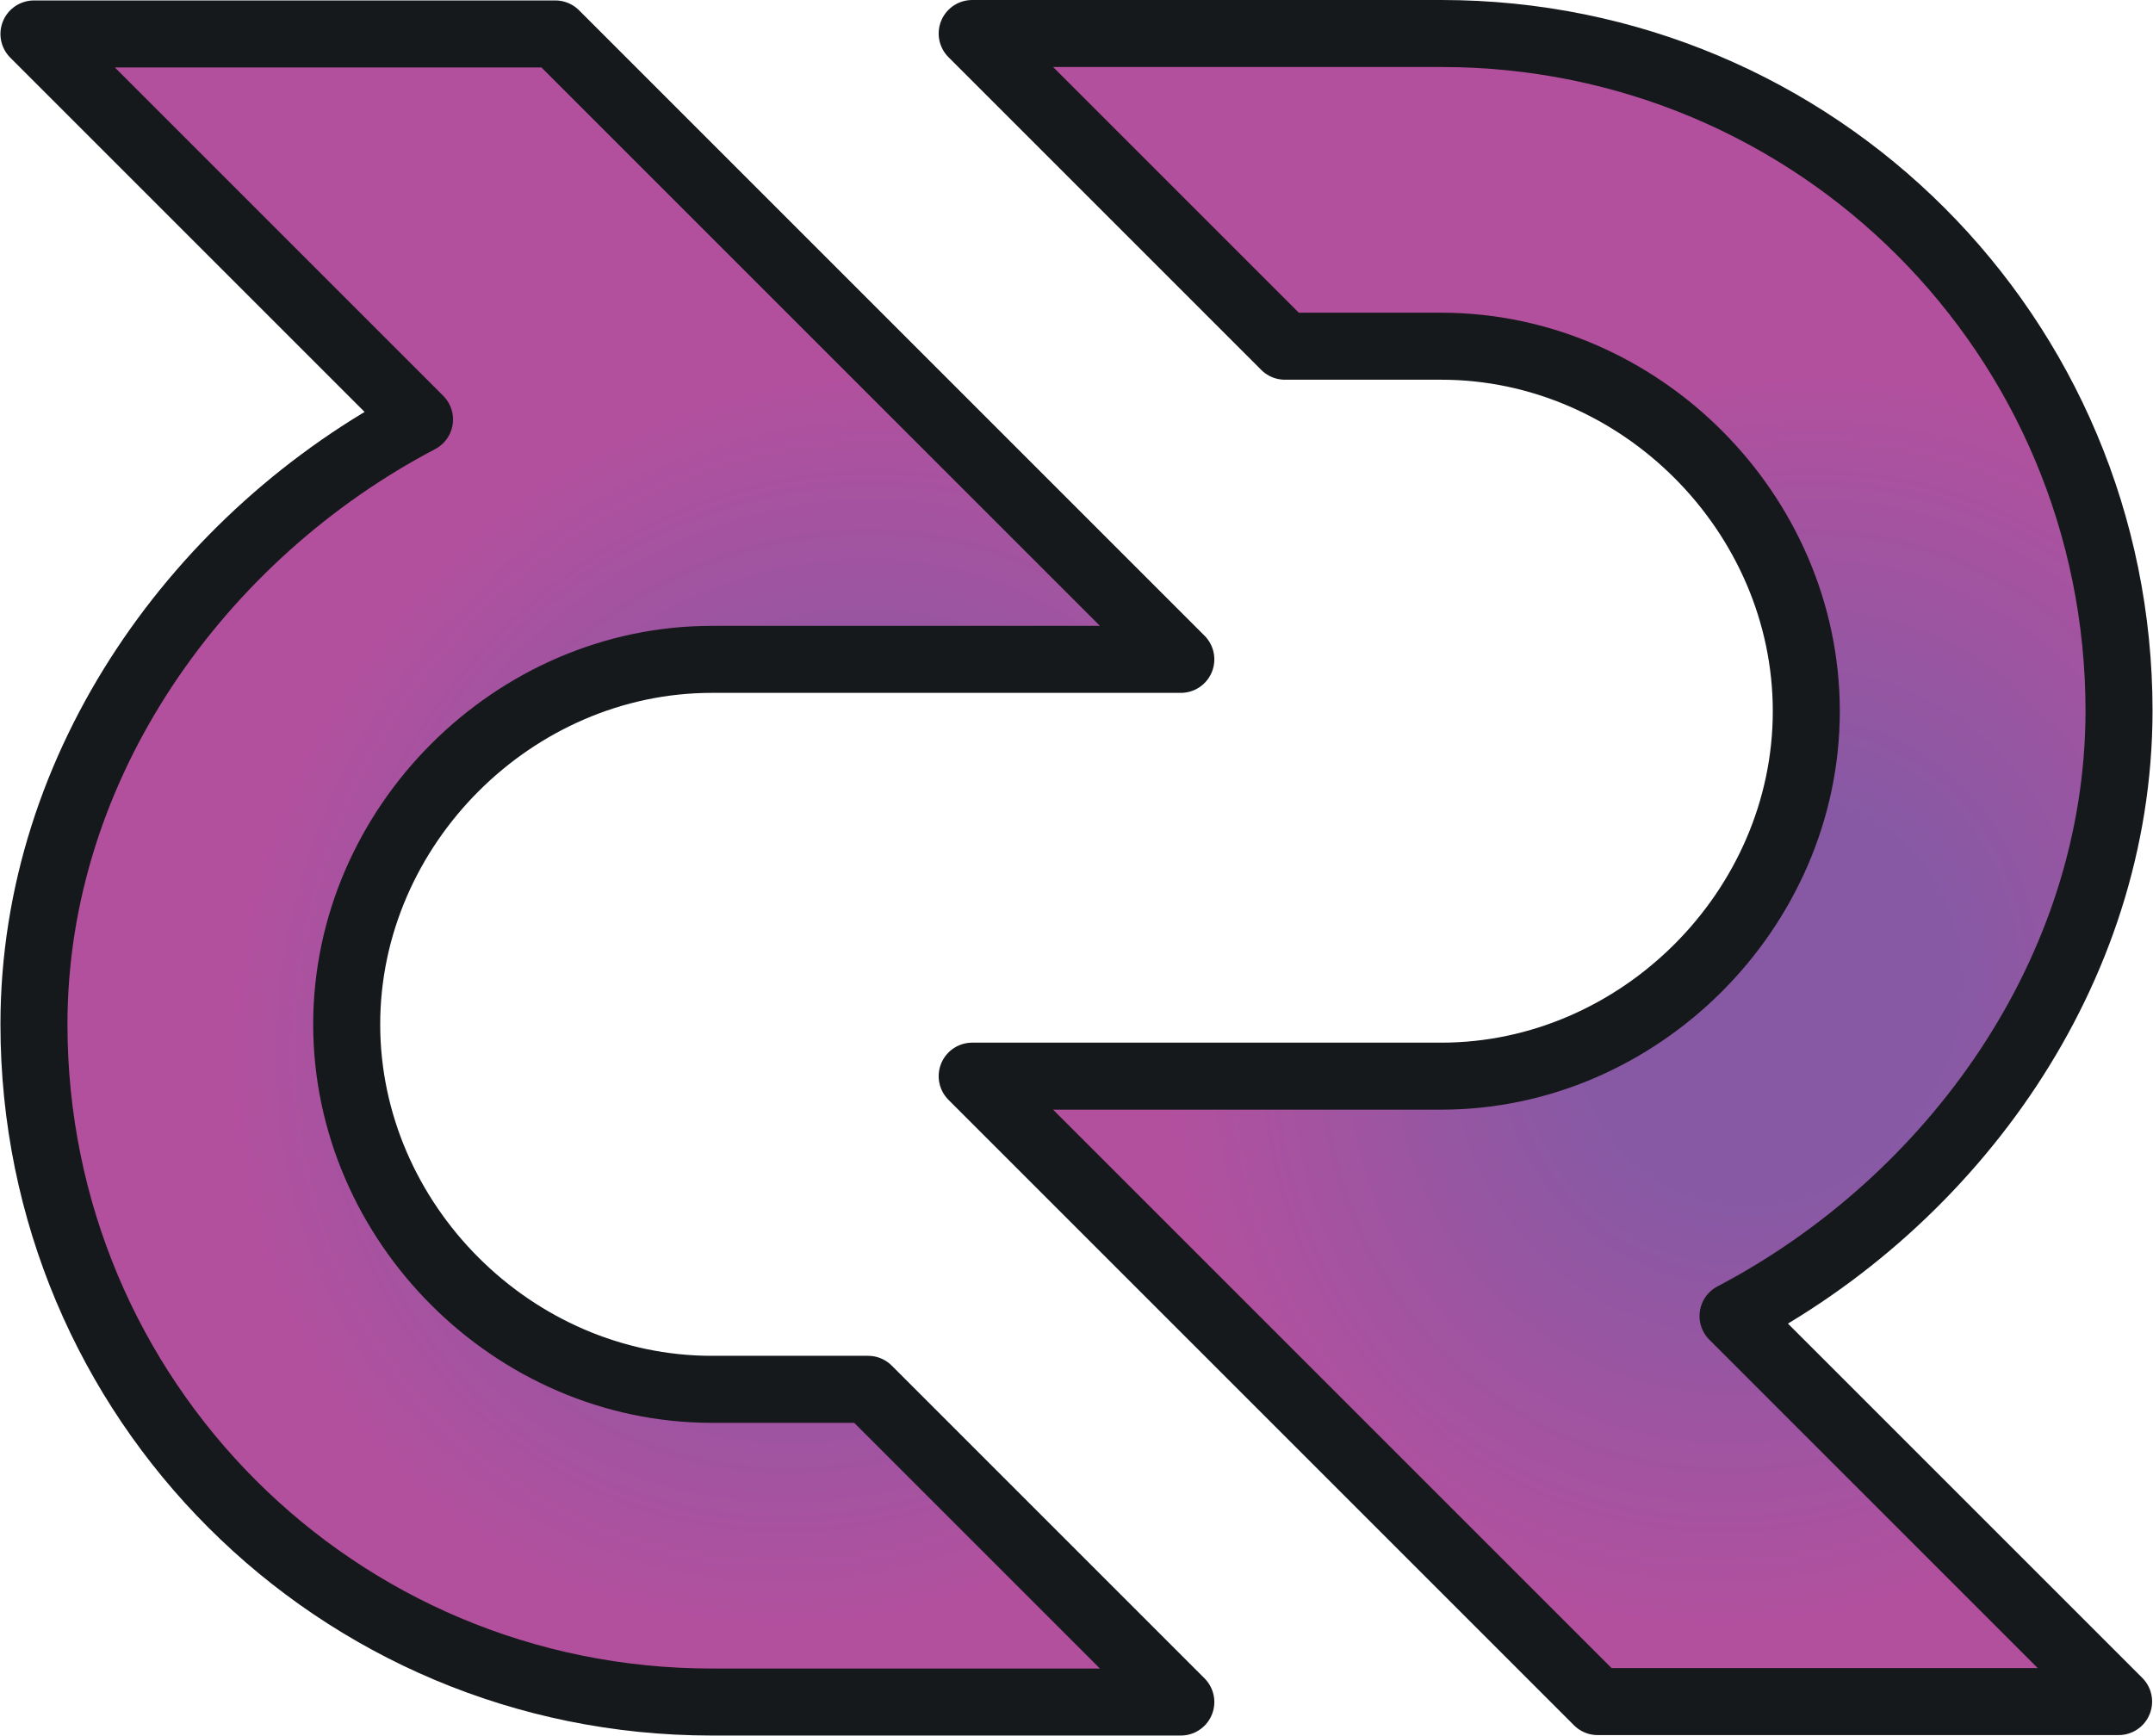<?xml version="1.0" encoding="utf-8"?>
<!-- Generator: Adobe Illustrator 25.2.1, SVG Export Plug-In . SVG Version: 6.00 Build 0)  -->
<svg version="1.1" id="Layer_1" xmlns="http://www.w3.org/2000/svg" xmlns:xlink="http://www.w3.org/1999/xlink" x="0px" y="0px"
	 viewBox="0 0 48.19 38.86" style="enable-background:new 0 0 48.19 38.86;" xml:space="preserve">
<style type="text/css">
	.st0{fill:url(#SVGID_1_);stroke:#16191B;stroke-width:1.5;stroke-linecap:round;stroke-linejoin:round;stroke-miterlimit:10;}
	.st1{fill:url(#SVGID_2_);stroke:#16191B;stroke-width:1.5;stroke-linecap:round;stroke-linejoin:round;stroke-miterlimit:10;}
</style>
<radialGradient id="SVGID_1_" cx="-261.191" cy="468.931" r="1" gradientTransform="matrix(-9.006 14.409 13.055 8.159 -8455.671 -40.069)" gradientUnits="userSpaceOnUse">
	<stop  offset="0.27" style="stop-color:#8759A4"/>
	<stop  offset="0.855" style="stop-color:#B3509E"/>
</radialGradient>
<path class="st0" d="M9.39,9.39L0.76,0.76h11.67l14,14h-10.5c-4.43,0-8.17,3.73-8.17,8.17s3.73,8.17,8.17,8.17h3.5l7,7h-10.5
	c-8.4,0-15.17-6.77-15.17-15.17C0.76,17.09,4.49,11.96,9.39,9.39z"/>
<radialGradient id="SVGID_2_" cx="-261.191" cy="468.931" r="1" gradientTransform="matrix(-9.006 14.409 13.055 8.159 -8434.671 -40.069)" gradientUnits="userSpaceOnUse">
	<stop  offset="0.27" style="stop-color:#8759A4"/>
	<stop  offset="0.855" style="stop-color:#B3509E"/>
</radialGradient>
<path class="st1" d="M38.79,29.46l8.63,8.63H35.76l-14-14h10.5c4.43,0,8.17-3.73,8.17-8.17s-3.73-8.17-8.17-8.17h-3.5l-7-7h10.5
	c8.4,0,15.17,6.77,15.17,15.17C47.42,21.76,43.69,26.89,38.79,29.46z"/>
</svg>
